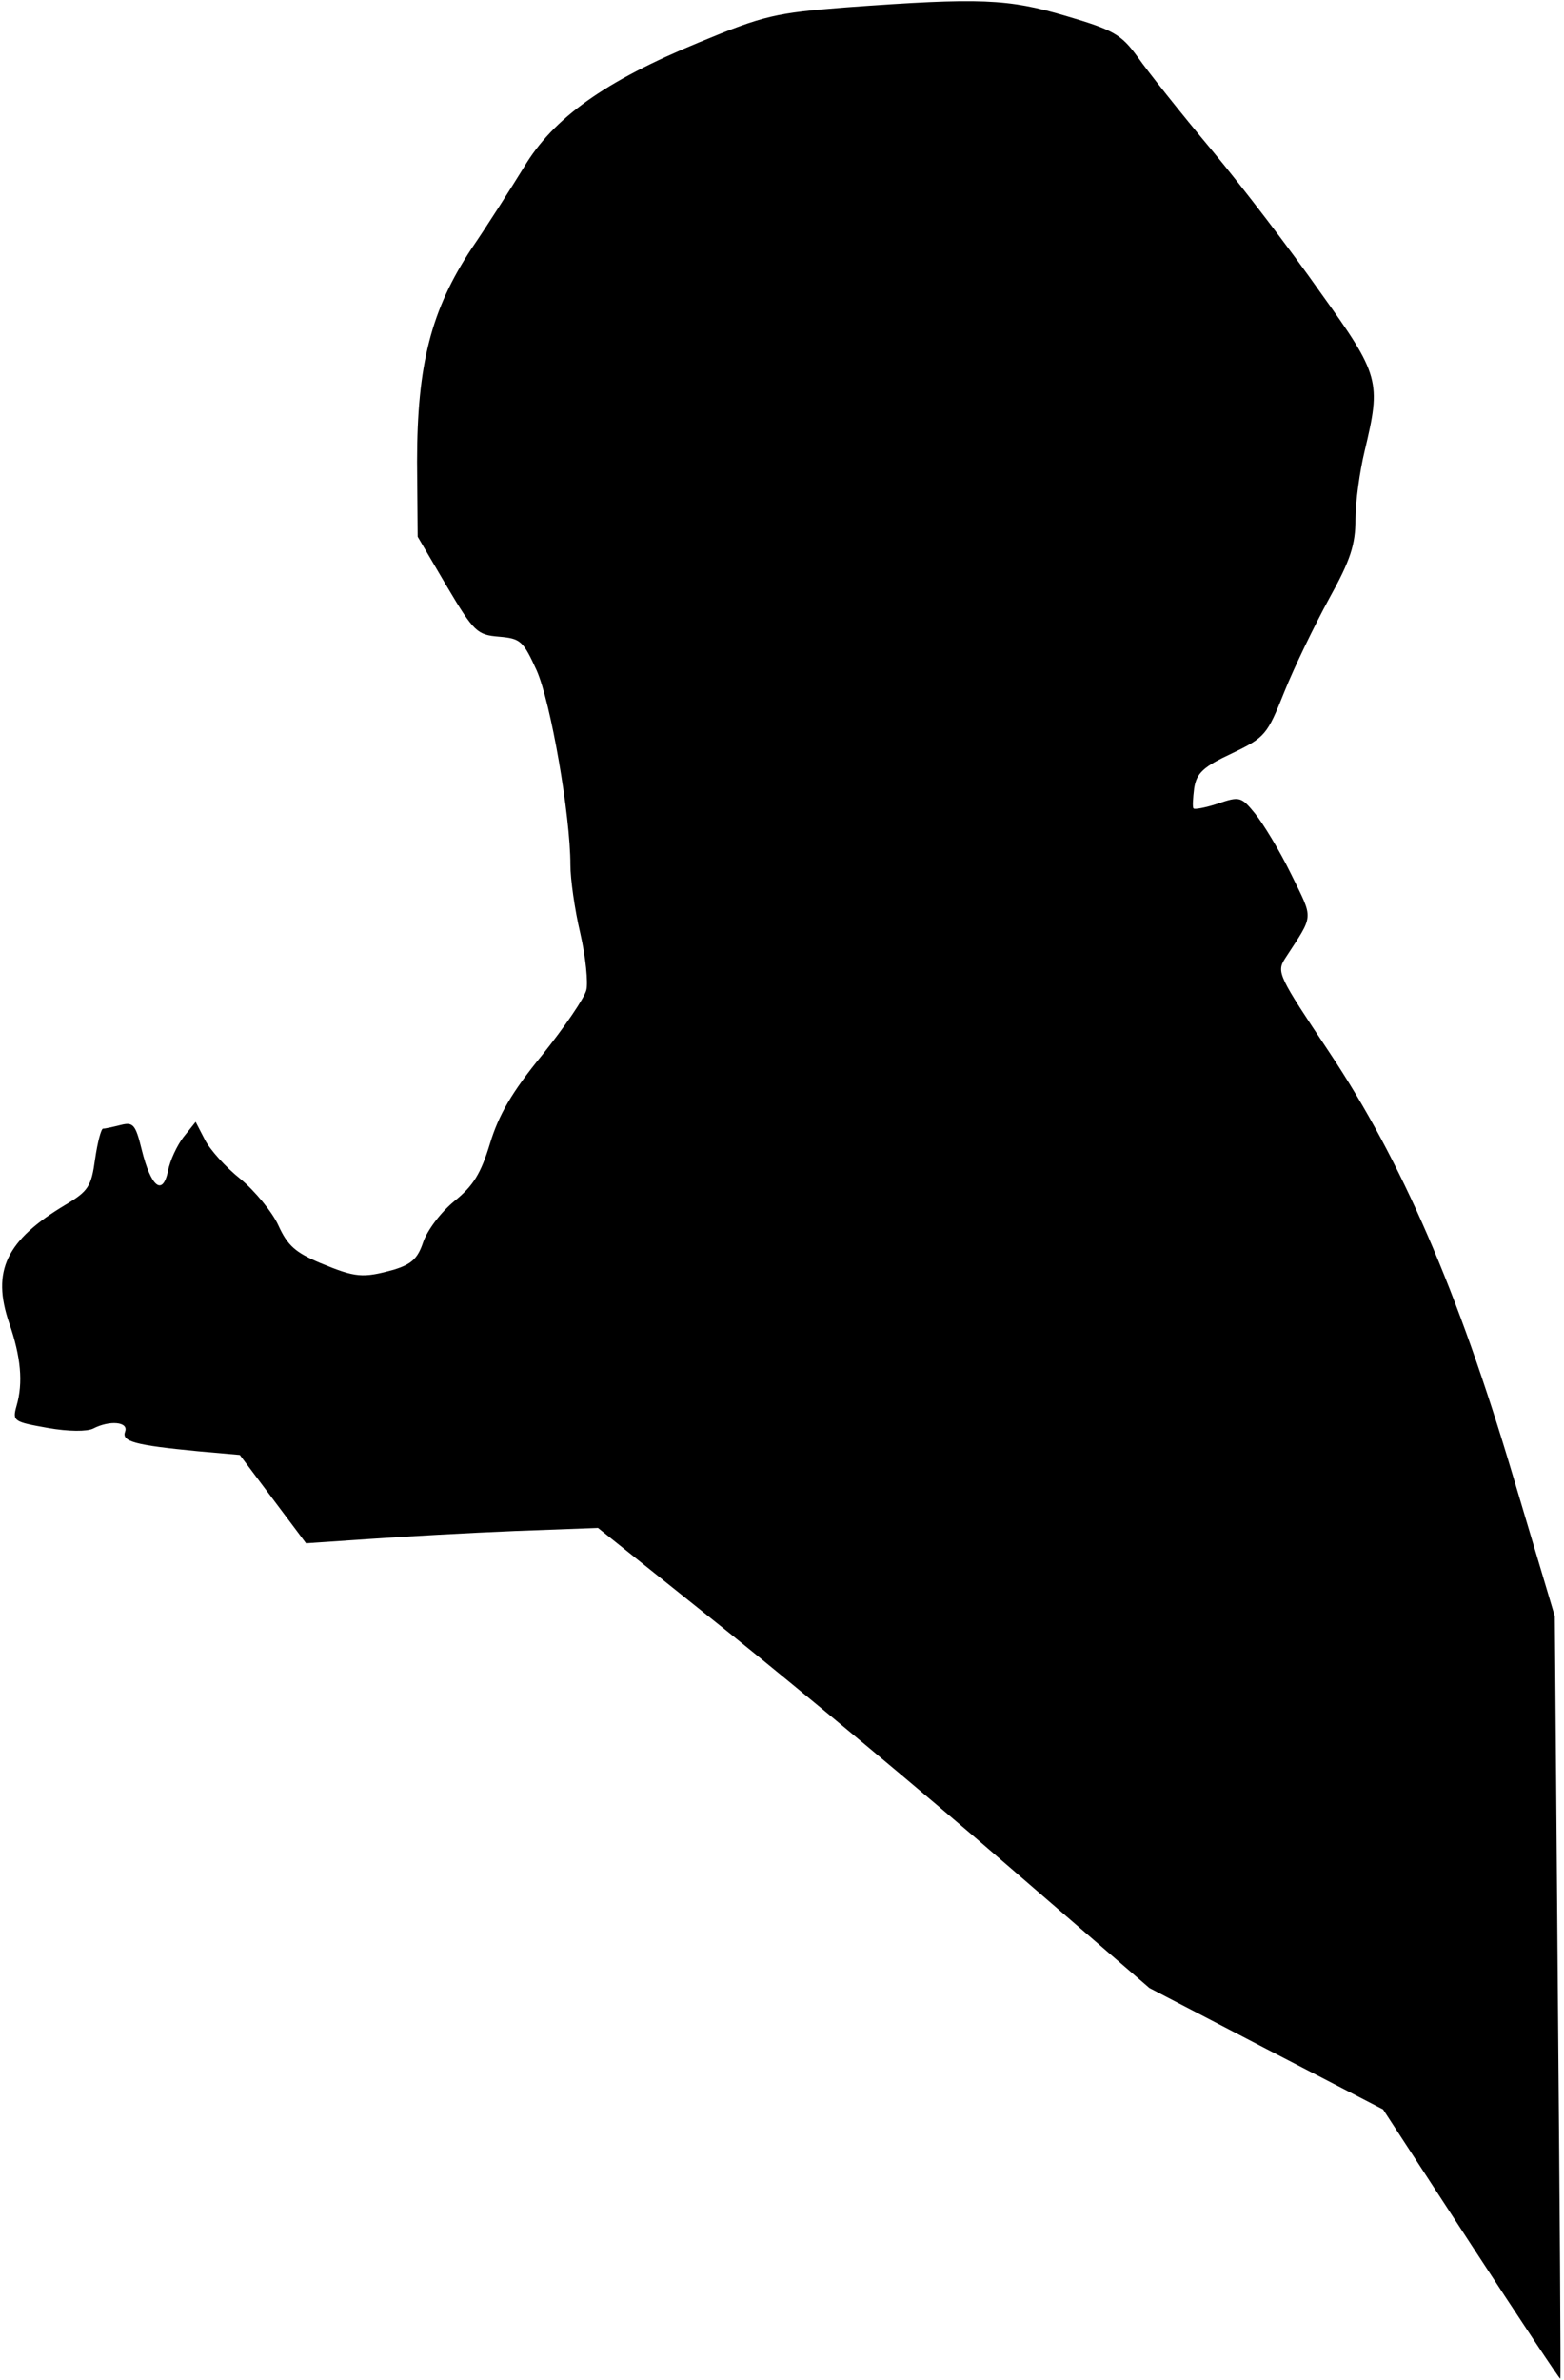 <?xml version="1.0" standalone="no"?>
<!DOCTYPE svg PUBLIC "-//W3C//DTD SVG 20010904//EN"
 "http://www.w3.org/TR/2001/REC-SVG-20010904/DTD/svg10.dtd">
<svg version="1.0" xmlns="http://www.w3.org/2000/svg"
 width="255pt" height="388pt" viewBox="0 0 255 388"
 preserveAspectRatio="xMidYMid meet">
<g transform="translate(0,388) scale(0.1,-0.1)"
fill="#000000" stroke="none">
<path fill="#000000" stroke="none" d="M1380 3868 c-115 -9 -134 -13 -240 -57
-153 -63 -238 -123 -286 -204 -21 -34 -59 -94 -85 -132 -66 -100 -89 -189 -89
-348 l1 -122 47 -80 c45 -76 50 -80 86 -83 35 -3 39 -7 61 -55 23 -52 55 -236
55 -317 0 -23 7 -73 16 -111 9 -39 13 -81 10 -93 -3 -13 -36 -61 -72 -106 -50
-61 -71 -98 -85 -144 -15 -49 -27 -69 -58 -94 -22 -18 -44 -47 -51 -67 -9 -27
-19 -36 -48 -45 -51 -14 -62 -13 -120 11 -40 17 -53 28 -68 61 -10 22 -38 56
-62 76 -24 19 -50 48 -58 64 l-15 29 -20 -25 c-10 -13 -22 -38 -25 -55 -9 -42
-28 -26 -43 35 -10 41 -14 45 -34 40 -12 -3 -25 -6 -29 -6 -3 0 -9 -22 -13
-50 -6 -44 -11 -52 -48 -74 -97 -58 -121 -108 -92 -193 19 -55 23 -97 12 -135
-7 -25 -5 -26 51 -36 34 -6 64 -6 74 -1 27 14 58 11 52 -5 -6 -16 15 -22 119
-32 l68 -6 54 -72 54 -72 103 7 c57 4 164 10 238 13 l135 5 215 -172 c118 -95
320 -263 449 -375 l235 -203 190 -99 191 -99 144 -221 c79 -121 144 -219 145
-218 1 2 -1 282 -4 623 l-5 620 -68 228 c-90 303 -182 515 -300 692 -82 123
-86 130 -72 152 48 74 47 62 10 138 -19 39 -46 83 -59 99 -22 27 -25 28 -60
16 -21 -7 -39 -10 -40 -8 -2 1 -1 17 1 33 4 25 15 35 62 57 54 26 57 30 85
100 16 40 49 108 73 152 35 63 43 88 43 130 0 28 7 78 15 111 27 113 25 123
-72 258 -47 67 -127 172 -177 232 -51 61 -105 129 -121 152 -27 37 -39 44
-117 67 -95 28 -139 30 -358 14z"/>
</g>
</svg>
